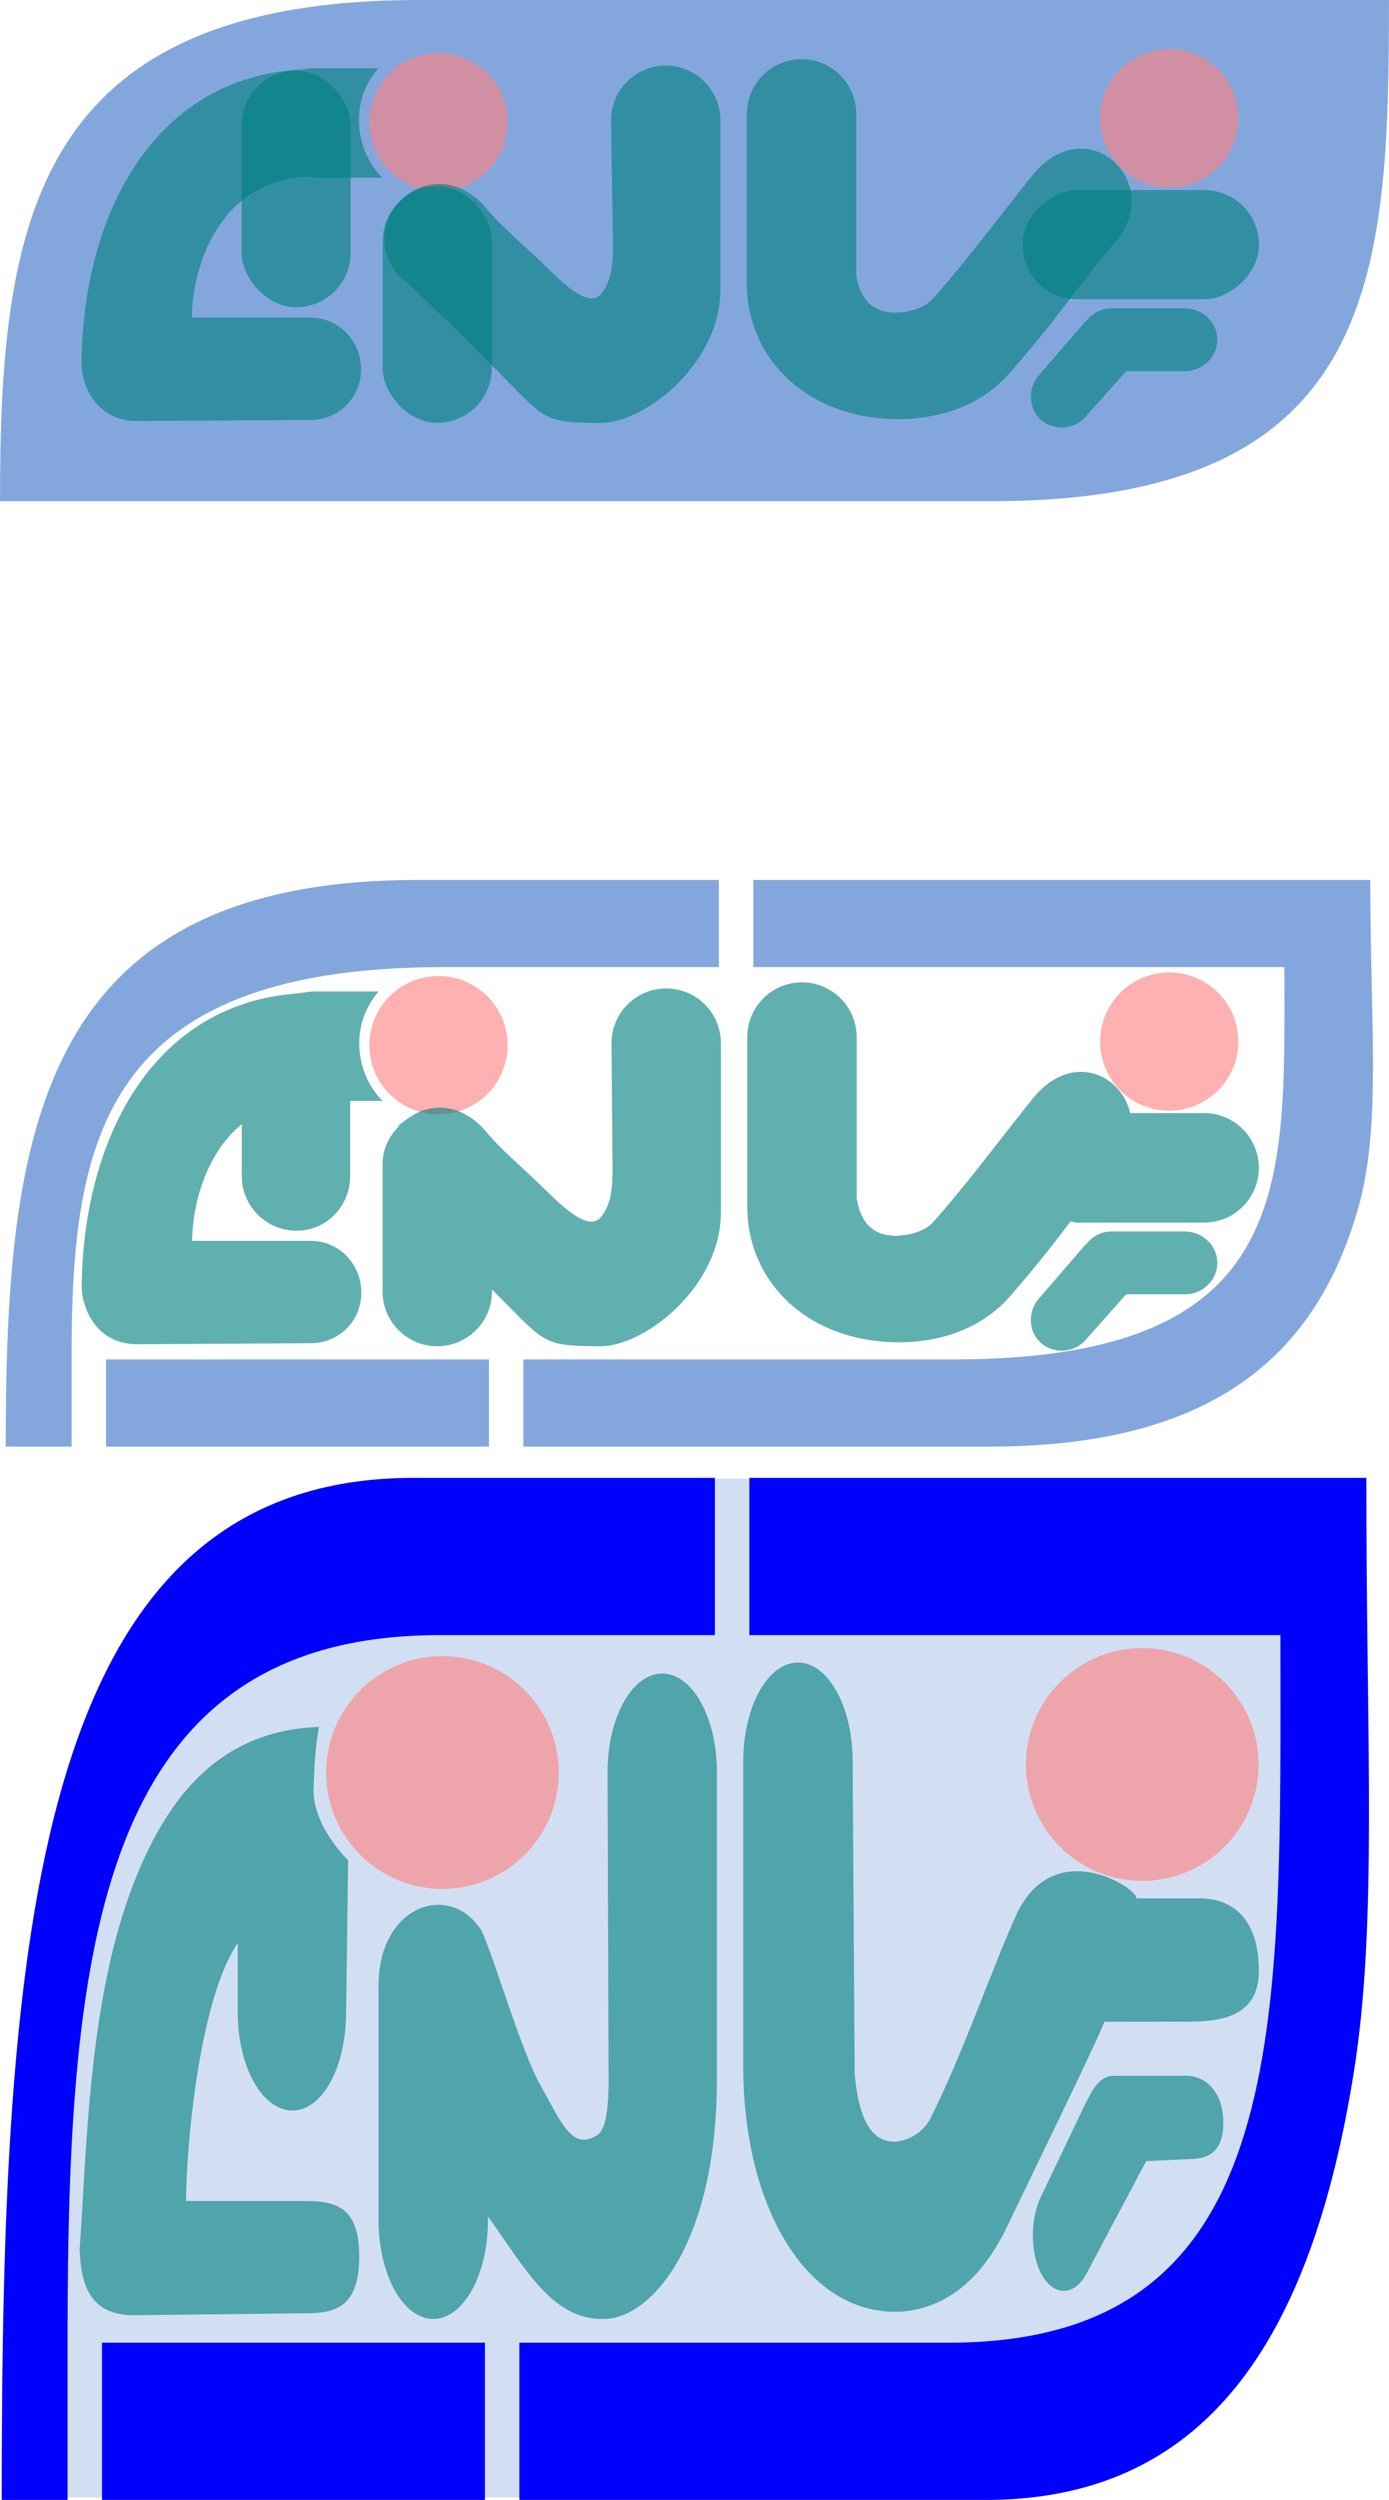 <?xml version="1.0" encoding="UTF-8" standalone="no"?>
<!-- Created with Inkscape (http://www.inkscape.org/) -->
<svg
   xmlns:dc="http://purl.org/dc/elements/1.1/"
   xmlns:cc="http://creativecommons.org/ns#"
   xmlns:rdf="http://www.w3.org/1999/02/22-rdf-syntax-ns#"
   xmlns:svg="http://www.w3.org/2000/svg"
   xmlns="http://www.w3.org/2000/svg"
   xmlns:sodipodi="http://sodipodi.sourceforge.net/DTD/sodipodi-0.dtd"
   xmlns:inkscape="http://www.inkscape.org/namespaces/inkscape"
   width="42.848"
   height="77.074"
   id="svg2"
   sodipodi:version="0.32"
   inkscape:version="0.46"
   sodipodi:docname="activ.svg"
   inkscape:output_extension="org.inkscape.output.svg.inkscape"
   version="1.0">
  <defs
     id="defs4">
    <inkscape:perspective
       sodipodi:type="inkscape:persp3d"
       inkscape:vp_x="0 : 526.18109 : 1"
       inkscape:vp_y="0 : 1000 : 0"
       inkscape:vp_z="744.09448 : 526.18109 : 1"
       inkscape:persp3d-origin="372.04724 : 350.78739 : 1"
       id="perspective10" />
  </defs>
  <sodipodi:namedview
     id="base"
     pagecolor="#ffffff"
     bordercolor="#666666"
     borderopacity="1.0"
     inkscape:pageopacity="0.0"
     inkscape:pageshadow="2"
     inkscape:zoom="9.3546938"
     inkscape:cx="14.34298"
     inkscape:cy="24.613088"
     inkscape:document-units="px"
     inkscape:current-layer="layer1"
     showgrid="false"
     showguides="true"
     inkscape:guide-bbox="true"
     inkscape:window-width="1279"
     inkscape:window-height="949"
     inkscape:window-x="0"
     inkscape:window-y="25">
    <sodipodi:guide
       orientation="0,1"
       position="211.639,752.454"
       id="guide2417" />
    <sodipodi:guide
       orientation="0,1"
       position="211.861,741.419"
       id="guide2419" />
    <sodipodi:guide
       orientation="0,1"
       position="198.155,744.587"
       id="guide2458" />
    <sodipodi:guide
       orientation="1,0"
       position="215.107,744.994"
       id="guide2472" />
    <sodipodi:guide
       orientation="0,1"
       position="209.924,749.08"
       id="guide2478" />
    <sodipodi:guide
       orientation="1,0"
       position="209.397,746.909"
       id="guide2536" />
    <sodipodi:guide
       orientation="0,1"
       position="223.364,688.277"
       id="guide2631" />
  </sodipodi:namedview>
  <g
     inkscape:label="Camada 1"
     inkscape:groupmode="layer"
     id="layer1"
     transform="translate(-191.792,-297.995)">
    <g
       id="g3424">
      <path
         sodipodi:nodetypes="cccsccc"
         id="path2387"
         d="M 204.574,297.995 C 192.76,298.051 191.792,304.961 191.792,313.447 L 213.273,313.447 C 213.286,313.447 222.499,313.447 222.512,313.447 C 234.325,313.391 234.639,306.482 234.639,297.995 L 213.196,297.995 L 204.574,297.995 z"
         style="opacity:1;fill:#3771c8;fill-opacity:0.619;fill-rule:nonzero;stroke:none;stroke-width:0.3;stroke-linecap:round;stroke-linejoin:miter;marker:none;marker-start:none;marker-mid:none;marker-end:none;stroke-miterlimit:4;stroke-dasharray:none;stroke-dashoffset:0;stroke-opacity:1;visibility:visible;display:inline;overflow:visible;enable-background:accumulate" />
      <path
         sodipodi:open="true"
         transform="translate(12.728,-2.262)"
         sodipodi:end="7.8456433"
         sodipodi:start="1.5707964"
         d="M 192.582,306.149 A 2.131,2.131 0 1 1 192.6,306.149"
         sodipodi:ry="2.1310768"
         sodipodi:rx="2.1310768"
         sodipodi:cy="304.0177"
         sodipodi:cx="192.58206"
         id="path2391"
         style="opacity:1;fill:#ff8080;fill-opacity:0.619;fill-rule:nonzero;stroke:none;stroke-width:0.3;stroke-linecap:round;stroke-linejoin:miter;marker:none;marker-start:none;marker-mid:none;marker-end:none;stroke-miterlimit:4;stroke-dasharray:none;stroke-dashoffset:0;stroke-opacity:1;visibility:visible;display:inline;overflow:visible;enable-background:accumulate"
         sodipodi:type="arc" />
      <rect
         style="opacity:1;fill:#008080;fill-opacity:0.619;fill-rule:nonzero;stroke:none;stroke-width:0.3;stroke-linecap:round;stroke-linejoin:miter;marker:none;marker-start:none;marker-mid:none;marker-end:none;stroke-miterlimit:4;stroke-dasharray:none;stroke-dashoffset:0;stroke-opacity:1;visibility:visible;display:inline;overflow:visible;enable-background:accumulate"
         id="rect2490"
         width="3.365"
         height="7.291"
         x="203.597"
         y="303.74"
         ry="1.682" />
      <path
         sodipodi:nodetypes="cccssccsccccc"
         id="rect2492"
         d="M 212.328,300.018 C 211.396,300.018 210.641,300.773 210.641,301.705 L 210.701,305.624 C 210.683,306.143 210.678,306.605 210.35,307.037 C 209.995,307.503 209.273,306.847 208.604,306.186 C 208.004,305.593 207.211,304.94 206.786,304.407 C 205.152,302.522 202.741,304.636 204.007,306.401 C 205.721,308.012 205.35,307.623 207.325,309.623 C 208.638,310.952 208.607,311.032 210.341,311.035 C 211.727,311.012 214.034,309.176 214.016,306.893 L 214.016,302.955 L 214.016,301.705 C 214.016,300.773 213.26,300.018 212.328,300.018 z"
         style="opacity:1;fill:#008080;fill-opacity:0.619;fill-rule:nonzero;stroke:none;stroke-width:0.3;stroke-linecap:round;stroke-linejoin:miter;marker:none;marker-start:none;marker-mid:none;marker-end:none;stroke-miterlimit:4;stroke-dasharray:none;stroke-dashoffset:0;stroke-opacity:1;visibility:visible;display:inline;overflow:visible;enable-background:accumulate" />
      <path
         id="rect2399"
         d="M 201.46,300.1 C 201.365,300.103 201.269,300.113 201.179,300.131 C 196.468,300.338 194.328,304.71 194.304,309.256 C 194.346,309.997 194.829,310.948 195.96,310.975 L 201.366,310.944 C 202.244,310.944 202.929,310.259 202.929,309.381 C 202.929,308.504 202.244,307.787 201.366,307.787 L 197.71,307.787 C 197.723,306.364 198.44,303.649 201.179,303.444 C 201.218,303.452 201.263,303.438 201.304,303.444 C 201.376,303.453 201.448,303.475 201.523,303.475 L 203.585,303.475 C 203.133,303.023 202.866,302.383 202.866,301.694 C 202.866,301.078 203.09,300.535 203.46,300.1 L 201.523,300.1 C 201.501,300.1 201.481,300.099 201.46,300.1 z"
         style="opacity:1;fill:#008080;fill-opacity:0.619;fill-rule:nonzero;stroke:none;stroke-width:0.3;stroke-linecap:round;stroke-linejoin:miter;marker:none;marker-start:none;marker-mid:none;marker-end:none;stroke-miterlimit:4;stroke-dasharray:none;stroke-dashoffset:0;stroke-opacity:1;visibility:visible;display:inline;overflow:visible;enable-background:accumulate" />
      <rect
         ry="1.682"
         y="300.176"
         x="199.244"
         height="7.291"
         width="3.365"
         id="rect2423"
         style="opacity:1;fill:#008080;fill-opacity:0.619;fill-rule:nonzero;stroke:none;stroke-width:0.3;stroke-linecap:round;stroke-linejoin:miter;marker:none;marker-start:none;marker-mid:none;marker-end:none;stroke-miterlimit:4;stroke-dasharray:none;stroke-dashoffset:0;stroke-opacity:1;visibility:visible;display:inline;overflow:visible;enable-background:accumulate" />
      <rect
         style="opacity:1;fill:#008080;fill-opacity:0.619;fill-rule:nonzero;stroke:none;stroke-width:0.3;stroke-linecap:round;stroke-linejoin:miter;marker:none;marker-start:none;marker-mid:none;marker-end:none;stroke-miterlimit:4;stroke-dasharray:none;stroke-dashoffset:0;stroke-opacity:1;visibility:visible;display:inline;overflow:visible;enable-background:accumulate"
         id="rect2453"
         width="3.365"
         height="7.291"
         x="-307.221"
         y="223.339"
         ry="1.682"
         transform="matrix(0,-1,1,0,0,0)" />
      <path
         sodipodi:nodetypes="cccssccsccccc"
         id="path2529"
         d="M 216.518,299.82 C 217.45,299.82 218.206,300.575 218.206,301.508 L 218.206,306.476 C 218.304,307.072 218.582,307.619 219.393,307.633 C 219.715,307.638 220.278,307.526 220.549,307.226 C 221.554,306.119 222.943,304.247 223.706,303.32 C 225.339,301.435 227.597,303.523 226.331,305.289 C 224.642,307.309 224.779,307.367 222.956,309.476 C 221.734,310.889 219.958,310.937 219.299,310.914 C 216.582,310.815 214.812,308.979 214.831,306.695 L 214.831,302.758 L 214.831,301.508 C 214.831,300.575 215.586,299.82 216.518,299.82 z"
         style="opacity:1;fill:#008080;fill-opacity:0.619;fill-rule:nonzero;stroke:none;stroke-width:0.3;stroke-linecap:round;stroke-linejoin:miter;marker:none;marker-start:none;marker-mid:none;marker-end:none;stroke-miterlimit:4;stroke-dasharray:none;stroke-dashoffset:0;stroke-opacity:1;visibility:visible;display:inline;overflow:visible;enable-background:accumulate" />
      <path
         sodipodi:type="arc"
         style="opacity:1;fill:#ff8080;fill-opacity:0.619;fill-rule:nonzero;stroke:none;stroke-width:0.3;stroke-linecap:round;stroke-linejoin:miter;marker:none;marker-start:none;marker-mid:none;marker-end:none;stroke-miterlimit:4;stroke-dasharray:none;stroke-dashoffset:0;stroke-opacity:1;visibility:visible;display:inline;overflow:visible;enable-background:accumulate"
         id="path2517"
         sodipodi:cx="192.58206"
         sodipodi:cy="304.0177"
         sodipodi:rx="2.1310768"
         sodipodi:ry="2.1310768"
         d="M 192.582,306.149 A 2.131,2.131 0 1 1 192.6,306.149"
         sodipodi:start="1.5707964"
         sodipodi:end="7.8456433"
         transform="translate(35.269,-2.374)"
         sodipodi:open="true" />
      <path
         id="rect2519"
         d="M 226.062,307.5 C 225.754,307.5 225.493,307.658 225.312,307.875 C 225.284,307.909 225.242,307.931 225.219,307.969 L 223.844,309.562 C 223.491,309.964 223.505,310.585 223.906,310.938 C 224.308,311.29 224.929,311.245 225.281,310.844 L 226.531,309.438 L 228.344,309.438 C 228.889,309.438 229.344,309.003 229.344,308.469 C 229.344,307.935 228.889,307.5 228.344,307.5 L 226.062,307.5 z"
         style="opacity:1;fill:#008080;fill-opacity:0.619;fill-rule:nonzero;stroke:none;stroke-width:0.3;stroke-linecap:round;stroke-linejoin:miter;marker:none;marker-start:none;marker-mid:none;marker-end:none;stroke-miterlimit:4;stroke-dasharray:none;stroke-dashoffset:0;stroke-opacity:1;visibility:visible;display:inline;overflow:visible;enable-background:accumulate" />
    </g>
    <g
       id="g3415">
      <path
         sodipodi:type="arc"
         style="opacity:1;fill:#ff8080;fill-opacity:0.619;fill-rule:nonzero;stroke:none;stroke-width:0.3;stroke-linecap:round;stroke-linejoin:miter;marker:none;marker-start:none;marker-mid:none;marker-end:none;stroke-miterlimit:4;stroke-dasharray:none;stroke-dashoffset:0;stroke-opacity:1;visibility:visible;display:inline;overflow:visible;enable-background:accumulate"
         id="path2563"
         sodipodi:cx="192.58206"
         sodipodi:cy="304.0177"
         sodipodi:rx="2.1310768"
         sodipodi:ry="2.1310768"
         d="M 192.582,306.149 A 2.131,2.131 0 1 1 192.6,306.149"
         sodipodi:start="1.5707964"
         sodipodi:end="7.8456433"
         transform="translate(12.728,26.2)"
         sodipodi:open="true" />
      <path
         id="rect2565"
         d="M 212.344,328.469 C 211.412,328.469 210.656,329.224 210.656,330.156 L 210.688,334.094 C 210.67,334.613 210.672,335.068 210.344,335.5 C 209.989,335.967 209.263,335.318 208.594,334.656 C 207.994,334.063 207.207,333.408 206.781,332.875 C 205.973,331.942 204.993,332.001 204.344,332.5 C 204.302,332.532 204.257,332.558 204.219,332.594 C 204.177,332.628 204.132,332.649 204.094,332.688 C 204.089,332.693 204.099,332.713 204.094,332.719 C 203.799,333.022 203.594,333.417 203.594,333.875 L 203.594,337.812 C 203.594,338.745 204.349,339.5 205.281,339.5 C 206.213,339.5 206.969,338.745 206.969,337.812 L 206.969,337.75 C 207.122,337.904 207.119,337.897 207.312,338.094 C 208.625,339.423 208.61,339.497 210.344,339.5 C 211.729,339.477 214.049,337.627 214.031,335.344 L 214.031,331.406 L 214.031,330.156 C 214.031,329.224 213.276,328.469 212.344,328.469 z"
         style="opacity:1;fill:#008080;fill-opacity:0.619;fill-rule:nonzero;stroke:none;stroke-width:0.3;stroke-linecap:round;stroke-linejoin:miter;marker:none;marker-start:none;marker-mid:none;marker-end:none;stroke-miterlimit:4;stroke-dasharray:none;stroke-dashoffset:0;stroke-opacity:1;visibility:visible;display:inline;overflow:visible;enable-background:accumulate" />
      <path
         id="path2569"
         d="M 201.469,328.562 C 201.374,328.566 201.278,328.575 201.188,328.594 C 201.103,328.597 201.02,328.619 200.938,328.625 C 196.401,328.973 194.336,333.254 194.312,337.719 C 194.355,338.459 194.837,339.41 195.969,339.438 L 201.375,339.406 C 202.252,339.406 202.938,338.721 202.938,337.844 C 202.937,336.966 202.252,336.25 201.375,336.25 L 197.719,336.25 C 197.728,335.247 198.08,333.612 199.25,332.656 L 199.25,334.25 C 199.25,335.182 200.005,335.938 200.938,335.938 C 201.87,335.938 202.594,335.182 202.594,334.25 L 202.594,331.938 L 203.594,331.938 C 203.142,331.486 202.875,330.845 202.875,330.156 C 202.875,329.541 203.099,328.998 203.469,328.562 L 201.531,328.562 C 201.51,328.562 201.49,328.562 201.469,328.562 z"
         style="opacity:1;fill:#008080;fill-opacity:0.619;fill-rule:nonzero;stroke:none;stroke-width:0.3;stroke-linecap:round;stroke-linejoin:miter;marker:none;marker-start:none;marker-mid:none;marker-end:none;stroke-miterlimit:4;stroke-dasharray:none;stroke-dashoffset:0;stroke-opacity:1;visibility:visible;display:inline;overflow:visible;enable-background:accumulate" />
      <path
         id="rect2573"
         d="M 216.531,328.281 C 215.599,328.281 214.844,329.037 214.844,329.969 L 214.844,331.219 L 214.844,335.156 C 214.826,337.44 216.595,339.277 219.312,339.375 C 219.971,339.398 221.747,339.351 222.969,337.938 C 223.95,336.803 224.377,336.228 224.812,335.656 C 224.884,335.666 224.957,335.688 225.031,335.688 L 228.938,335.688 C 229.87,335.688 230.625,334.932 230.625,334 C 230.625,333.068 229.87,332.313 228.938,332.312 L 226.656,332.312 C 226.396,331.14 224.903,330.415 223.719,331.781 C 222.956,332.709 221.567,334.581 220.562,335.688 C 220.291,335.987 219.728,336.099 219.406,336.094 C 218.595,336.081 218.318,335.533 218.219,334.938 L 218.219,329.969 C 218.219,329.037 217.463,328.281 216.531,328.281 z"
         style="opacity:1;fill:#008080;fill-opacity:0.619;fill-rule:nonzero;stroke:none;stroke-width:0.3;stroke-linecap:round;stroke-linejoin:miter;marker:none;marker-start:none;marker-mid:none;marker-end:none;stroke-miterlimit:4;stroke-dasharray:none;stroke-dashoffset:0;stroke-opacity:1;visibility:visible;display:inline;overflow:visible;enable-background:accumulate" />
      <path
         sodipodi:open="true"
         transform="translate(35.269,26.088)"
         sodipodi:end="7.8456433"
         sodipodi:start="1.5707964"
         d="M 192.582,306.149 A 2.131,2.131 0 1 1 192.6,306.149"
         sodipodi:ry="2.1310768"
         sodipodi:rx="2.1310768"
         sodipodi:cy="304.0177"
         sodipodi:cx="192.58206"
         id="path2577"
         style="opacity:1;fill:#ff8080;fill-opacity:0.619;fill-rule:nonzero;stroke:none;stroke-width:0.3;stroke-linecap:round;stroke-linejoin:miter;marker:none;marker-start:none;marker-mid:none;marker-end:none;stroke-miterlimit:4;stroke-dasharray:none;stroke-dashoffset:0;stroke-opacity:1;visibility:visible;display:inline;overflow:visible;enable-background:accumulate"
         sodipodi:type="arc" />
      <path
         style="opacity:1;fill:#008080;fill-opacity:0.619;fill-rule:nonzero;stroke:none;stroke-width:0.3;stroke-linecap:round;stroke-linejoin:miter;marker:none;marker-start:none;marker-mid:none;marker-end:none;stroke-miterlimit:4;stroke-dasharray:none;stroke-dashoffset:0;stroke-opacity:1;visibility:visible;display:inline;overflow:visible;enable-background:accumulate"
         d="M 226.062,335.962 C 225.754,335.962 225.493,336.12 225.312,336.337 C 225.284,336.371 225.242,336.393 225.219,336.431 L 223.844,338.024 C 223.491,338.426 223.505,339.047 223.906,339.399 C 224.308,339.752 224.929,339.707 225.281,339.306 L 226.531,337.899 L 228.344,337.899 C 228.889,337.899 229.344,337.465 229.344,336.931 C 229.344,336.396 228.889,335.962 228.344,335.962 L 226.062,335.962 z"
         id="path2579" />
      <path
         sodipodi:nodetypes="ccccsscccccccccsccccssccccccc"
         id="path2584"
         d="M 204.531,325.125 C 192.919,325.188 191.969,333.004 191.969,342.594 L 194,342.594 L 194,339.906 C 194,339.864 194,339.824 194,339.781 C 194,339.769 193.999,339.762 194,339.75 C 194.014,333.177 194.921,327.856 205.344,327.812 L 213,327.812 L 213.969,327.812 L 213.969,325.125 L 213,325.125 L 204.531,325.125 z M 215.031,325.125 L 215.031,327.812 L 231.413,327.812 C 231.413,334.458 231.819,339.862 221.312,339.906 C 221.301,339.906 213.105,339.906 213.094,339.906 L 207.938,339.906 L 207.938,342.594 L 213.094,342.594 C 213.106,342.594 222.144,342.594 222.156,342.594 C 229.075,342.635 232.363,339.889 233.685,335.258 C 234.411,332.719 234.062,329.618 234.062,325.125 L 215.031,325.125 z M 195.062,339.906 L 195.062,342.594 L 206.875,342.594 L 206.875,339.906 L 195.062,339.906 z"
         style="opacity:1;fill:#3771c8;fill-opacity:0.619;fill-rule:nonzero;stroke:none;stroke-width:0.3;stroke-linecap:round;stroke-linejoin:miter;marker:none;marker-start:none;marker-mid:none;marker-end:none;stroke-miterlimit:4;stroke-dasharray:none;stroke-dashoffset:0;stroke-opacity:1;visibility:visible;display:inline;overflow:visible;enable-background:accumulate" />
    </g>
    <g
       id="g3405">
      <path
         inkscape:export-ydpi="90"
         inkscape:export-xdpi="90"
         inkscape:export-filename="/home/carlo/Desktop/path2627.png"
         style="opacity:1;fill:#d2dff3;fill-opacity:0.993;fill-rule:nonzero;stroke:none;stroke-width:0.3;stroke-linecap:round;stroke-linejoin:miter;marker:none;marker-start:none;marker-mid:none;marker-end:none;stroke-miterlimit:4;stroke-dasharray:none;stroke-dashoffset:0;stroke-opacity:1;visibility:visible;display:inline;overflow:visible;enable-background:accumulate"
         d="M 204.414,343.583 C 192.805,343.697 191.854,357.743 191.854,374.995 L 212.962,374.995 C 212.975,374.994 222.029,374.995 222.042,374.995 C 233.651,374.88 233.959,360.835 233.959,343.583 L 212.887,343.583 L 204.414,343.583 z"
         id="path2633"
         sodipodi:nodetypes="cccsccc" />
      <path
         inkscape:export-ydpi="90"
         inkscape:export-xdpi="90"
         inkscape:export-filename="/home/carlo/Desktop/path2627.png"
         sodipodi:nodetypes="cccsscccsccccccc"
         style="opacity:1;fill:#008080;fill-opacity:0.619;fill-rule:nonzero;stroke:none;stroke-width:0.3;stroke-linecap:round;stroke-linejoin:miter;marker:none;marker-start:none;marker-mid:none;marker-end:none;stroke-miterlimit:4;stroke-dasharray:none;stroke-dashoffset:0;stroke-opacity:1;visibility:visible;display:inline;overflow:visible;enable-background:accumulate"
         d="M 212.22,349.59 C 211.288,349.59 210.533,350.952 210.533,352.634 L 210.564,361.282 C 210.547,361.786 210.672,363.535 210.22,363.819 C 209.446,364.305 209.139,363.49 208.47,362.297 C 207.87,361.227 207.083,358.499 206.658,357.538 C 205.7,355.966 203.398,356.712 203.47,359.341 L 203.47,366.444 C 203.47,368.125 204.225,369.488 205.158,369.488 C 206.09,369.488 206.845,368.125 206.845,366.444 L 206.845,366.331 C 207.949,367.845 208.809,369.56 210.467,369.488 C 211.853,369.447 213.926,367.223 213.908,361.991 L 213.908,354.888 L 213.908,352.634 C 213.908,350.952 213.152,349.59 212.22,349.59 z"
         id="path2612" />
      <path
         inkscape:export-ydpi="90"
         inkscape:export-xdpi="90"
         inkscape:export-filename="/home/carlo/Desktop/path2627.png"
         sodipodi:nodetypes="cccsccccsccscsc"
         id="path2614"
         d="M 194.249,367.333 C 194.292,368.669 194.712,369.326 195.844,369.375 L 201.25,369.312 C 202.127,369.312 202.874,369.134 202.874,367.552 C 202.874,365.969 202.066,365.852 201.188,365.852 L 197.532,365.852 C 197.541,364.043 197.955,359.622 199.125,357.899 L 199.125,360.031 C 199.125,361.712 199.88,363.062 200.812,363.062 C 201.745,363.062 202.469,361.712 202.469,360.031 L 202.531,355.349 C 201.851,354.651 201.434,353.836 201.466,353.121 C 201.492,352.528 201.496,351.949 201.635,351.235 C 198.631,351.349 197.028,353.29 195.976,355.901 C 194.517,359.522 194.476,364.195 194.249,367.333 z"
         style="opacity:1;fill:#008080;fill-opacity:0.619;fill-rule:nonzero;stroke:none;stroke-width:0.3;stroke-linecap:round;stroke-linejoin:miter;marker:none;marker-start:none;marker-mid:none;marker-end:none;stroke-miterlimit:4;stroke-dasharray:none;stroke-dashoffset:0;stroke-opacity:1;visibility:visible;display:inline;overflow:visible;enable-background:accumulate" />
      <path
         inkscape:export-ydpi="90"
         inkscape:export-xdpi="90"
         inkscape:export-filename="/home/carlo/Desktop/path2627.png"
         sodipodi:nodetypes="ccccssccscccssccc"
         style="opacity:1;fill:#008080;fill-opacity:0.619;fill-rule:nonzero;stroke:none;stroke-width:0.3;stroke-linecap:round;stroke-linejoin:miter;marker:none;marker-start:none;marker-mid:none;marker-end:none;stroke-miterlimit:4;stroke-dasharray:none;stroke-dashoffset:0;stroke-opacity:1;visibility:visible;display:inline;overflow:visible;enable-background:accumulate"
         d="M 216.408,349.251 C 215.475,349.251 214.72,350.614 214.72,352.295 L 214.72,354.55 L 214.72,361.652 C 214.702,365.771 216.472,369.085 219.189,369.262 C 219.847,369.303 221.623,369.218 222.845,366.669 C 223.826,364.623 225.429,361.359 225.864,360.327 L 228.01,360.322 C 228.942,360.322 230.625,360.444 230.625,358.763 C 230.625,357.081 229.746,356.523 228.814,356.523 L 226.842,356.523 C 226.952,356.264 224.346,354.524 223.162,356.987 C 222.399,358.66 221.505,361.295 220.501,363.291 C 220.229,363.831 219.666,364.034 219.344,364.024 C 218.534,364 218.256,363.013 218.157,361.938 L 218.095,352.295 C 218.095,350.614 217.34,349.251 216.408,349.251 z"
         id="path2616" />
      <path
         inkscape:export-ydpi="90"
         inkscape:export-xdpi="90"
         inkscape:export-filename="/home/carlo/Desktop/path2627.png"
         sodipodi:nodetypes="csccscccscc"
         id="path2620"
         d="M 226.124,361.992 C 225.816,361.992 225.555,362.278 225.374,362.669 C 225.346,362.73 225.304,362.77 225.281,362.838 L 223.906,365.713 C 223.553,366.437 223.567,367.557 223.968,368.193 C 224.37,368.829 224.991,368.748 225.343,368.024 L 227.15,364.621 L 228.467,364.559 C 229.013,364.559 229.529,364.394 229.529,363.43 C 229.529,362.467 228.951,361.992 228.406,361.992 L 226.124,361.992 z"
         style="opacity:1;fill:#008080;fill-opacity:0.619;fill-rule:nonzero;stroke:none;stroke-width:0.3;stroke-linecap:round;stroke-linejoin:miter;marker:none;marker-start:none;marker-mid:none;marker-end:none;stroke-miterlimit:4;stroke-dasharray:none;stroke-dashoffset:0;stroke-opacity:1;visibility:visible;display:inline;overflow:visible;enable-background:accumulate" />
      <path
         inkscape:export-ydpi="90"
         inkscape:export-xdpi="90"
         inkscape:export-filename="/home/carlo/Desktop/path2627.png"
         style="opacity:1;fill:#0000ff;fill-opacity:1;fill-rule:nonzero;stroke:none;stroke-width:0.3;stroke-linecap:round;stroke-linejoin:miter;marker:none;marker-start:none;marker-mid:none;marker-end:none;stroke-miterlimit:4;stroke-dasharray:none;stroke-dashoffset:0;stroke-opacity:1;visibility:visible;display:inline;overflow:visible;enable-background:accumulate"
         d="M 204.408,343.558 C 192.795,343.672 191.845,357.77 191.845,375.068 L 193.876,375.068 L 193.876,370.22 C 193.876,370.144 193.876,370.072 193.876,369.995 C 193.876,369.973 193.876,369.96 193.876,369.939 C 193.89,358.083 194.798,348.484 205.22,348.406 L 212.876,348.406 L 213.845,348.406 L 213.845,343.558 L 212.876,343.558 L 204.408,343.558 z M 214.908,343.558 L 214.908,348.406 L 231.29,348.406 C 231.29,360.393 231.695,370.141 221.189,370.22 C 221.177,370.22 212.982,370.22 212.97,370.22 L 207.814,370.22 L 207.814,375.068 L 212.97,375.068 C 212.983,375.068 222.02,375.068 222.033,375.068 C 228.951,375.143 232.239,370.189 233.562,361.836 C 234.287,357.256 233.939,351.663 233.939,343.558 L 214.908,343.558 z M 194.939,370.22 L 194.939,375.068 L 206.751,375.068 L 206.751,370.22 L 194.939,370.22 z"
         id="path2622"
         sodipodi:nodetypes="ccccsscccccccccsccccssccccccc" />
      <path
         inkscape:export-ydpi="90"
         inkscape:export-xdpi="90"
         inkscape:export-filename="/home/carlo/Desktop/path2627.png"
         sodipodi:type="arc"
         style="opacity:1;fill:#ff8080;fill-opacity:0.619;fill-rule:nonzero;stroke:none;stroke-width:0.3;stroke-linecap:round;stroke-linejoin:miter;marker:none;marker-start:none;marker-mid:none;marker-end:none;stroke-miterlimit:4;stroke-dasharray:none;stroke-dashoffset:0;stroke-opacity:1;visibility:visible;display:inline;overflow:visible;enable-background:accumulate"
         id="path2629"
         sodipodi:cx="191.87878"
         sodipodi:cy="350.72421"
         sodipodi:rx="3.5876756"
         sodipodi:ry="3.5876756"
         d="M 191.879,354.312 A 3.588,3.588 0 1 1 191.909,354.312"
         sodipodi:start="1.5707964"
         sodipodi:end="7.8456433"
         sodipodi:open="true"
         transform="translate(13.547,1.918)" />
      <path
         inkscape:export-ydpi="90"
         inkscape:export-xdpi="90"
         transform="translate(35.134,1.67)"
         sodipodi:open="true"
         sodipodi:end="7.8456433"
         sodipodi:start="1.5707964"
         d="M 191.879,354.312 A 3.588,3.588 0 1 1 191.909,354.312"
         sodipodi:ry="3.5876756"
         sodipodi:rx="3.5876756"
         sodipodi:cy="350.72421"
         sodipodi:cx="191.87878"
         id="path2627"
         style="opacity:1;fill:#ff8080;fill-opacity:0.619;fill-rule:nonzero;stroke:none;stroke-width:0.3;stroke-linecap:round;stroke-linejoin:miter;marker:none;marker-start:none;marker-mid:none;marker-end:none;stroke-miterlimit:4;stroke-dasharray:none;stroke-dashoffset:0;stroke-opacity:1;visibility:visible;display:inline;overflow:visible;enable-background:accumulate"
         sodipodi:type="arc" />
    </g>
  </g>
</svg>
